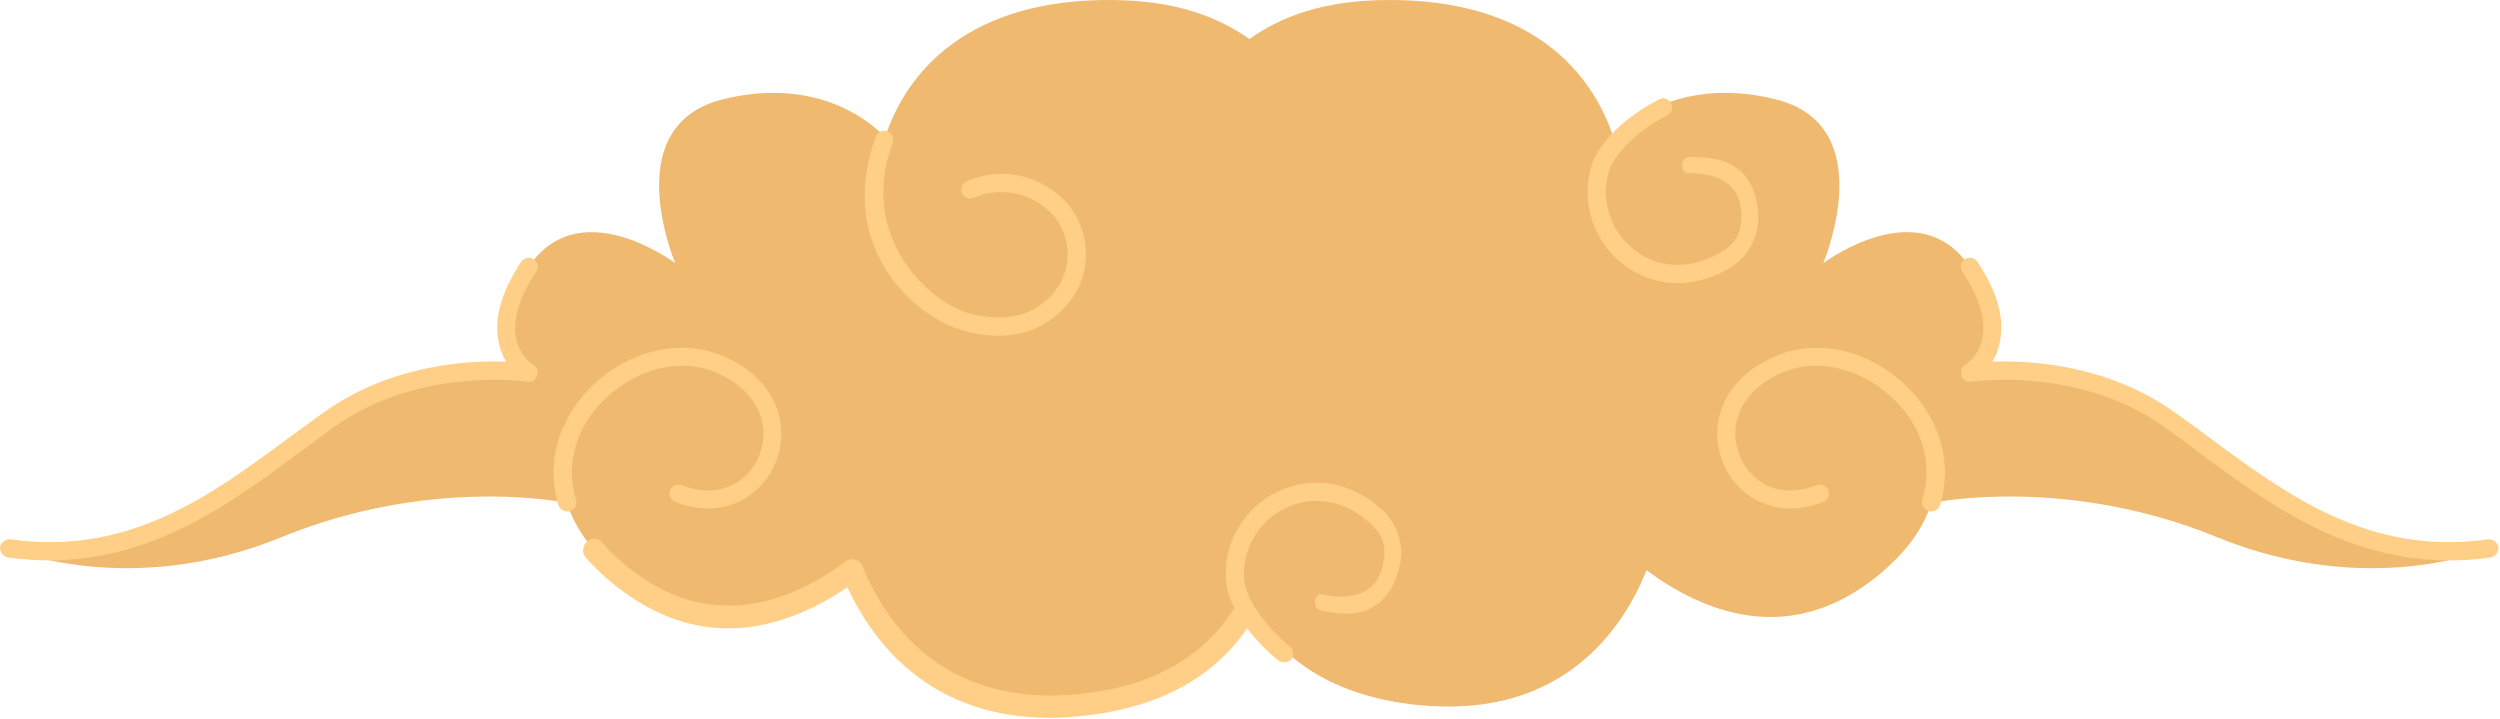 <svg width="327" height="94" viewBox="0 0 327 94" fill="none" xmlns="http://www.w3.org/2000/svg">
<path d="M283.83 54.913C272.063 46.474 257.682 48.733 257.682 48.733C257.682 48.733 264.278 44.81 257.622 34.886C251.204 25.318 239.319 33.816 238.487 34.411C238.962 33.222 245.737 16.226 232.128 12.958C218.698 9.689 211.626 17.296 211.031 17.95C208.179 9.273 200.097 -0.176 181.258 0.002C173.236 0.062 167.531 2.142 163.43 5.113C159.27 2.142 153.565 0.062 145.543 0.002C126.764 -0.176 118.622 9.273 115.77 17.95C115.175 17.296 108.104 9.689 94.673 12.958C81.064 16.226 87.839 33.222 88.314 34.411C87.483 33.816 75.597 25.318 69.179 34.886C62.523 44.81 69.12 48.733 69.12 48.733C69.12 48.733 54.738 46.474 42.972 54.913C31.205 63.292 19.439 74.286 1.194 71.731C1.194 71.731 16.824 78.446 36.851 70.245C56.224 62.342 73.042 65.55 74.171 65.788C75.24 69.235 77.796 72.801 82.253 76.129C93.306 84.329 104.063 80.051 111.432 74.584C114.462 82.131 122.307 94.076 141.205 92.233C153.803 90.985 160.162 85.043 163.43 78.981C166.639 85.043 172.998 90.985 185.597 92.233C204.494 94.076 212.339 82.131 215.37 74.584C222.738 80.051 233.495 84.329 244.548 76.129C249.005 72.801 251.561 69.235 252.63 65.788C253.759 65.55 270.637 62.342 289.951 70.245C309.977 78.446 325.607 71.731 325.607 71.731C307.363 74.286 295.596 63.292 283.83 54.913Z" fill="#EFB970"/>
<path d="M92.473 45.88C93.147 46.038 93.82 46.256 94.494 46.534C101.922 49.683 103.289 55.983 101.447 60.499C99.664 64.897 94.613 68.106 88.373 65.669C87.778 65.431 87.422 64.778 87.66 64.124C87.897 63.53 88.61 63.233 89.205 63.47C94.256 65.431 98 62.876 99.307 59.608C100.734 55.983 99.545 51.228 93.543 48.673C89.205 46.831 83.678 48.079 79.518 51.823C75.418 55.507 73.873 60.558 75.358 65.372C75.537 65.966 75.18 66.679 74.526 66.858C73.932 67.036 73.278 66.679 73.04 66.085C71.317 60.38 73.159 54.378 77.914 50.04C82.133 46.236 87.66 44.691 92.473 45.88Z" fill="#FFCF87"/>
<path d="M167.649 86.588C168.065 86.707 168.541 86.588 168.897 86.231C169.313 85.696 169.194 84.983 168.719 84.567C165.272 81.715 162.836 78.149 162.717 75.594C162.539 71.671 164.678 68.106 168.184 66.442C171.75 64.719 175.85 65.432 179.119 68.344C180.664 69.71 181.139 71.018 181.08 72.147C180.902 78.922 175.137 78.268 172.82 77.733C172.225 77.555 171.869 78.565 172.047 79.159C172.225 79.813 172.82 79.873 173.473 79.991C174.781 80.17 181.436 81.952 183.16 73.633C183.576 71.553 182.982 68.581 180.664 66.561C176.682 62.995 171.631 62.163 167.115 64.303C162.776 66.382 160.102 70.84 160.34 75.713C160.518 78.981 163.133 83.082 167.233 86.409C167.352 86.489 167.491 86.548 167.649 86.588Z" fill="#FFCF87"/>
<path d="M217.448 12.839C217.864 12.839 218.34 13.077 218.578 13.493C218.875 14.087 218.637 14.8 218.043 15.097C214.121 17.118 211.03 20.208 210.377 22.644C209.366 26.388 210.733 30.37 213.823 32.747C216.914 35.124 221.073 35.302 224.936 33.103C226.719 32.093 227.432 30.905 227.61 29.776C228.799 23.12 223.035 22.585 220.717 22.644C220.063 22.644 219.885 21.634 220.182 21.04C220.479 20.445 221.133 20.505 221.787 20.564C223.094 20.624 229.988 20.267 229.988 28.765C229.928 30.845 228.74 33.698 226.065 35.183C221.43 37.858 216.26 37.62 212.338 34.589C208.534 31.677 206.811 26.745 208.059 22.05C208.891 18.9 212.338 15.394 216.973 13.017C217.132 12.938 217.29 12.879 217.448 12.839Z" fill="#FFCF87"/>
<path d="M115.949 17.117C115.949 17.117 115.968 17.137 116.008 17.177C116.662 17.355 117.018 18.009 116.781 18.663C112.086 31.261 121.951 39.7 126.646 40.948C129.557 41.72 133.242 42.017 136.273 39.759C140.017 36.966 140.433 32.509 138.59 29.3C136.748 26.15 131.935 23.892 127.418 25.853C126.764 26.15 126.111 25.853 125.814 25.259C125.576 24.665 125.873 23.952 126.467 23.714C132.232 21.159 138.234 23.952 140.67 28.111C142.572 31.439 143.226 37.442 137.64 41.661C134.074 44.395 129.676 44.276 126.051 43.265C119.752 41.542 109.293 32.509 114.522 17.95C114.76 17.355 115.354 16.999 115.949 17.117Z" fill="#FFCF87"/>
<path d="M69.416 33.757C69.574 33.757 69.713 33.816 69.832 33.935C70.367 34.292 70.486 35.005 70.129 35.54C67.871 38.927 67.039 41.899 67.514 44.335C68.049 46.653 69.713 47.722 69.772 47.722C70.248 48.02 70.486 48.614 70.248 49.149C70.07 49.684 69.535 50.04 69 49.921C68.822 49.921 54.856 47.841 43.684 55.864C42.258 56.894 40.831 57.944 39.405 59.014C29.124 66.62 17.536 75.237 1.015 72.919C0.421 72.801 -0.054 72.206 0.005 71.553C0.124 70.958 0.718 70.483 1.372 70.543C16.882 72.741 27.639 64.778 37.979 57.112C39.445 56.042 40.891 54.992 42.317 53.962C51.112 47.663 61.215 47.128 66.207 47.306C65.791 46.653 65.434 45.821 65.256 44.87C64.543 41.78 65.553 38.214 68.168 34.233C68.465 33.816 69 33.638 69.416 33.757Z" fill="#FFCF87"/>
<path d="M234.328 45.88C233.654 46.039 233 46.257 232.367 46.534C224.879 49.684 223.512 55.983 225.354 60.499C227.137 64.897 232.188 68.106 238.428 65.669C239.082 65.432 239.379 64.778 239.141 64.124C238.904 63.53 238.19 63.233 237.596 63.471C232.545 65.432 228.86 62.876 227.553 59.608C226.067 55.983 227.256 51.229 233.258 48.673C237.596 46.831 243.123 48.079 247.283 51.823C251.383 55.507 252.928 60.559 251.443 65.372C251.264 65.966 251.621 66.68 252.275 66.858C252.869 67.036 253.523 66.68 253.76 66.085C255.484 60.38 253.641 54.378 248.887 50.04C244.668 46.237 239.141 44.692 234.328 45.88Z" fill="#FFCF87"/>
<path d="M257.385 33.757C257.226 33.757 257.088 33.816 256.969 33.935C256.434 34.292 256.315 35.005 256.672 35.54C258.93 38.927 259.821 41.899 259.286 44.335C258.752 46.653 257.088 47.722 257.028 47.722C256.553 48.02 256.374 48.614 256.553 49.149C256.731 49.684 257.266 50.04 257.86 49.921C257.979 49.921 271.944 47.841 283.117 55.864C284.543 56.894 285.969 57.944 287.395 59.014C297.676 66.62 309.265 75.237 325.785 72.919C326.38 72.801 326.855 72.206 326.796 71.553C326.677 70.958 326.082 70.483 325.429 70.543C309.918 72.741 299.162 64.778 288.822 57.112C287.395 56.042 285.949 54.992 284.483 53.962C275.688 47.663 265.586 47.128 260.594 47.306C261.01 46.653 261.366 45.821 261.545 44.87C262.258 41.78 261.307 38.214 258.633 34.233C258.336 33.816 257.86 33.638 257.385 33.757Z" fill="#FFCF87"/>
<path d="M137.342 93.897C120.346 93.897 113.037 82.368 110.125 75.178C109.827 74.405 110.184 73.573 110.897 73.276C111.61 72.979 112.502 73.335 112.799 74.049C115.651 81.061 123.02 92.53 141.027 90.807C150.594 89.856 157.488 85.993 161.529 79.397C161.886 78.684 162.777 78.446 163.49 78.862C164.203 79.278 164.382 80.169 163.966 80.883C159.509 88.311 151.842 92.649 141.324 93.659C139.937 93.818 138.61 93.897 137.342 93.897Z" fill="#FFCF87"/>
<path d="M95.267 82.19C90.87 82.19 86.175 80.823 81.361 77.258C79.519 75.891 77.915 74.405 76.607 72.919C76.072 72.266 76.191 71.374 76.785 70.84C77.38 70.305 78.271 70.364 78.806 71.018C79.995 72.385 81.421 73.692 83.144 74.94C93.603 82.725 103.825 78.446 110.599 73.454C111.253 72.979 112.145 73.098 112.62 73.751C113.095 74.405 112.977 75.297 112.323 75.772C107.806 79.1 101.864 82.19 95.267 82.19Z" fill="#FFCF87"/>
</svg>
